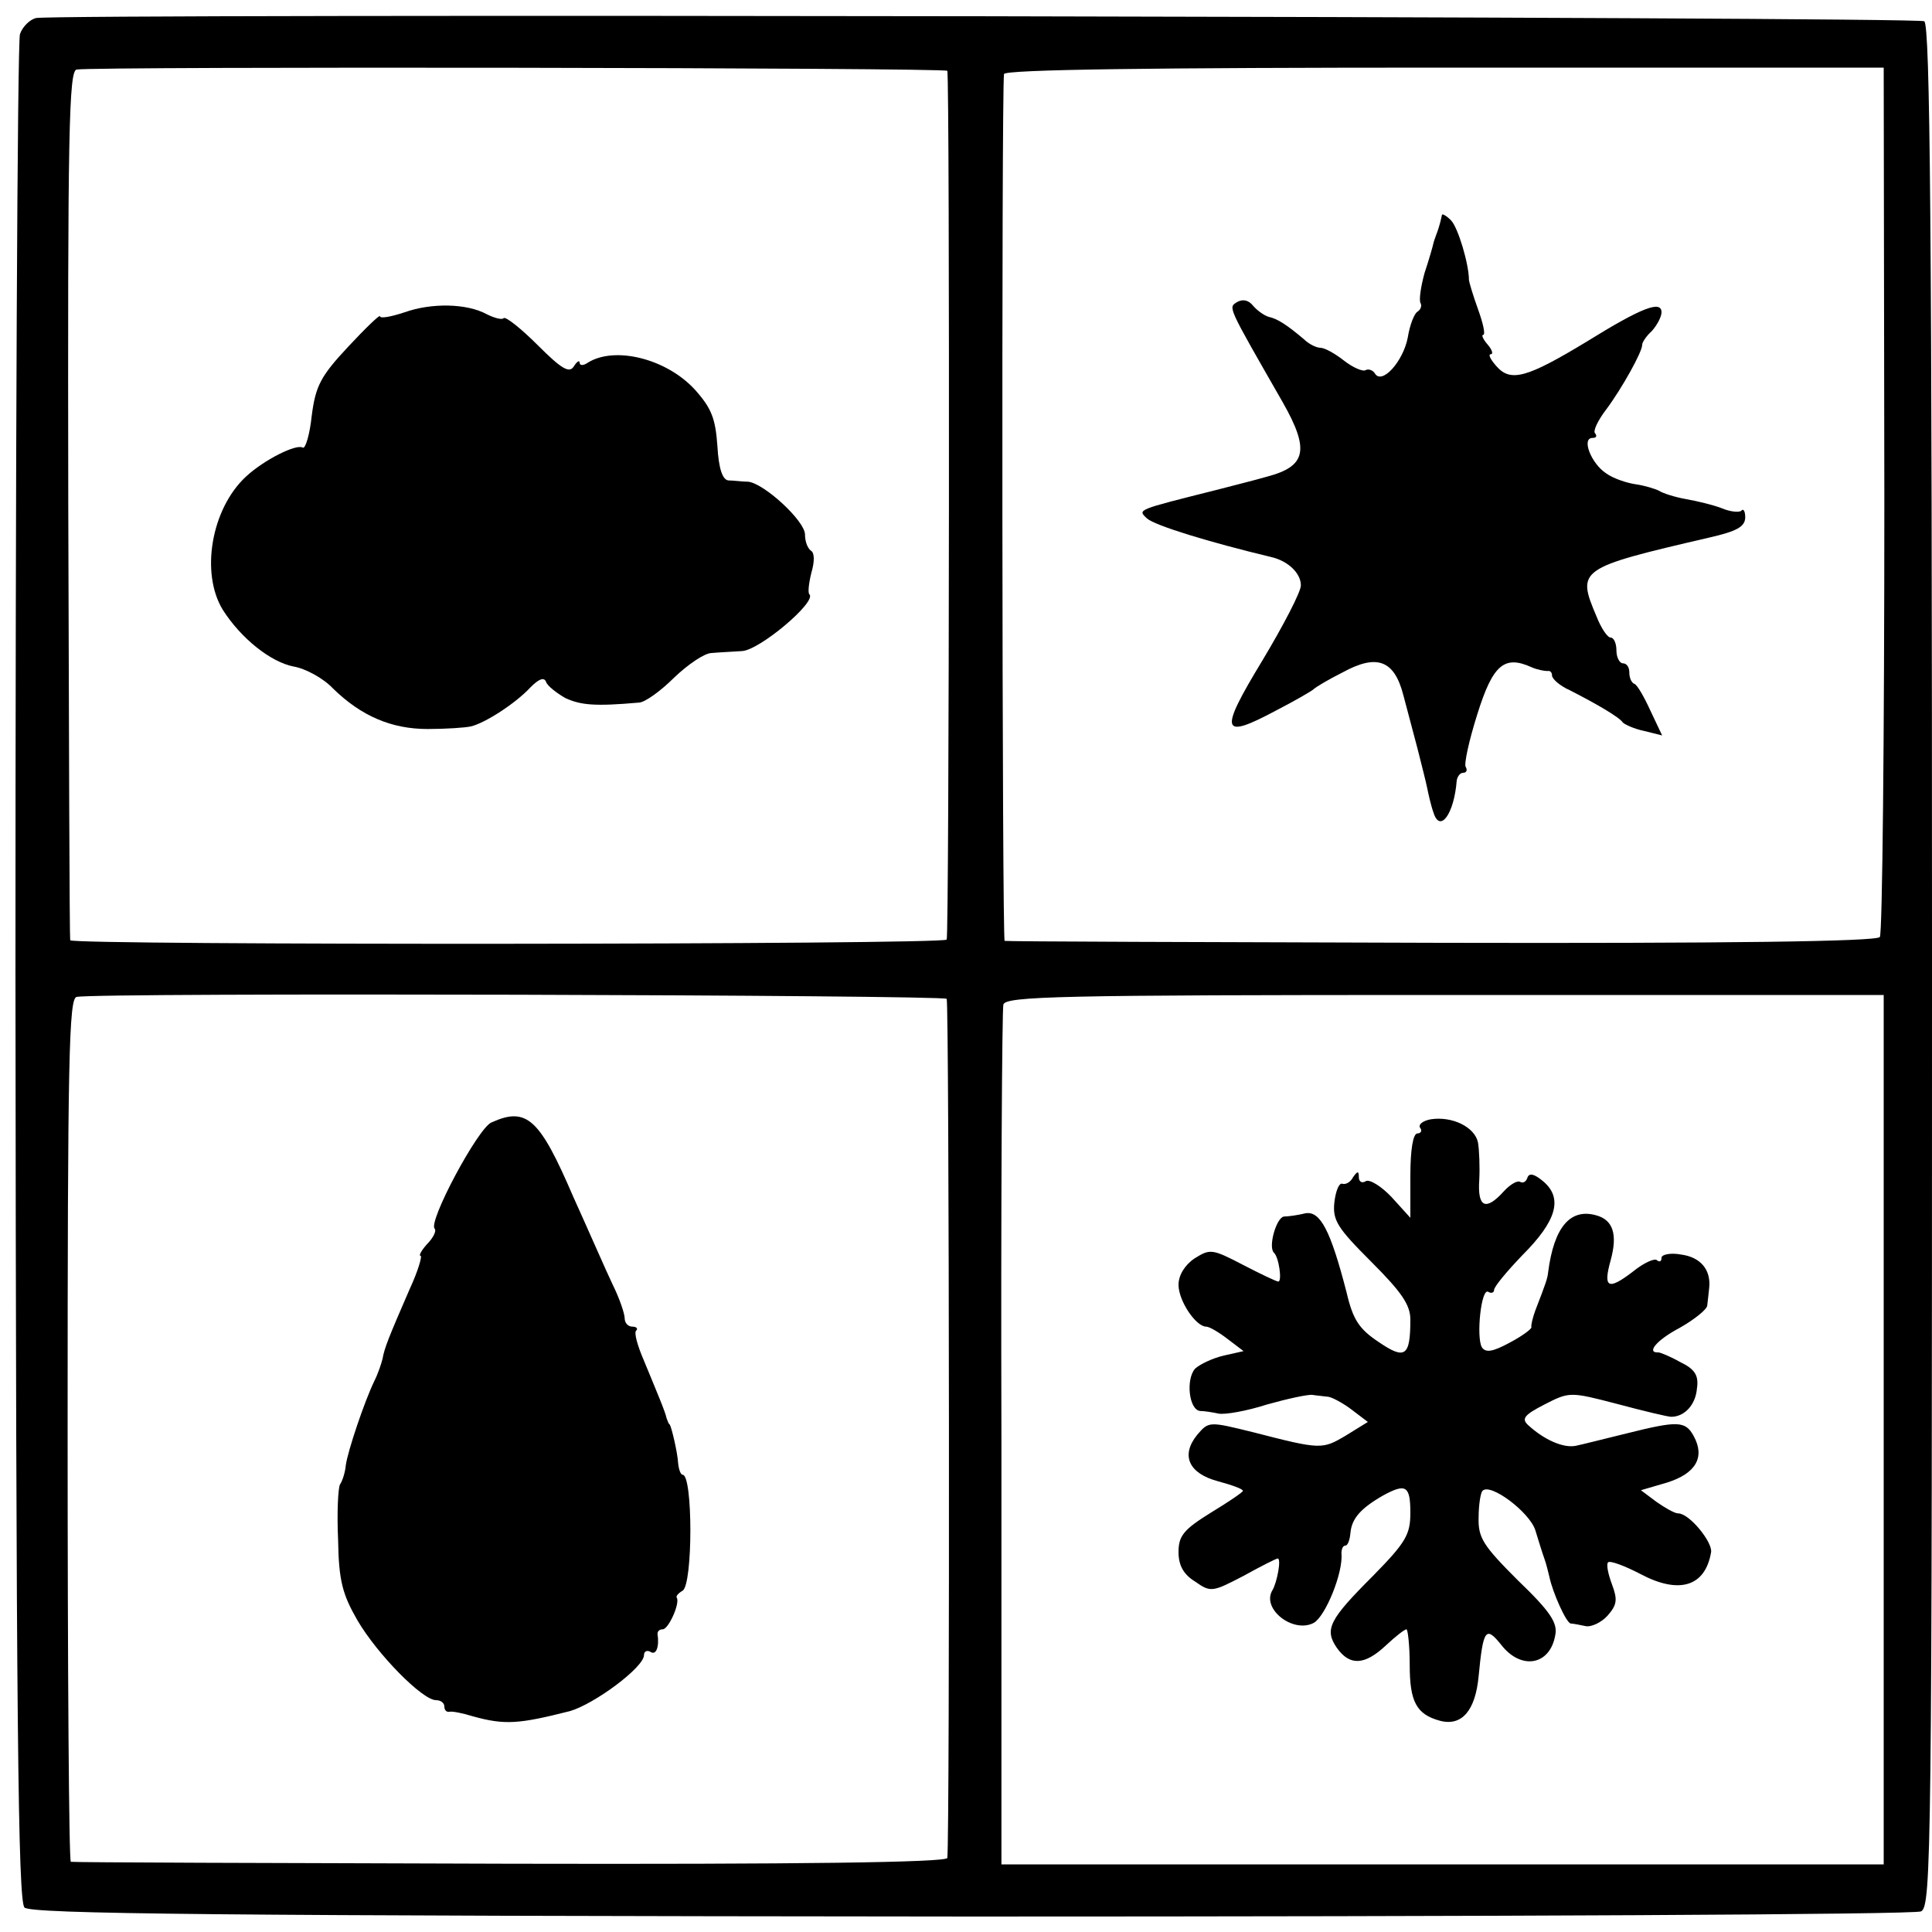<?xml version="1.0" standalone="no"?>
<!DOCTYPE svg PUBLIC "-//W3C//DTD SVG 20010904//EN"
 "http://www.w3.org/TR/2001/REC-SVG-20010904/DTD/svg10.dtd">
<svg version="1.0" xmlns="http://www.w3.org/2000/svg"
 width="300pt" height="300pt" viewBox="0 0 300 300"
 preserveAspectRatio="xMidYMid meet">
<g transform="translate(0,300) scale(0.1,-0.1)"
fill="#000000" stroke="none">
<path d="M56 2972 c-9 -2 -21 -13 -25 -25 -4 -12 -7 -669 -7 -1459 1 -1162 4
-1440 14 -1450 10 -10 292 -13 1470 -14 801 0 1465 3 1475 8 16 8 17 88 17
1468 0 1156 -3 1460 -12 1467 -12 7 -2893 12 -2932 5z m1415 -82 c4 -17 3
-1343 -1 -1349 -6 -8 -1359 -9 -1361 -1 -1 3 -2 308 -3 677 -1 579 1 673 13
675 27 5 1351 3 1352 -2z m1455 -665 c0 -369 -3 -675 -7 -680 -5 -7 -240 -10
-681 -9 -370 1 -675 2 -678 3 -4 1 -5 1313 -1 1346 1 7 231 10 684 10 l682 0
1 -670z m-1456 -776 c4 -6 5 -1301 1 -1334 -1 -7 -231 -10 -678 -9 -373 1
-680 2 -683 3 -3 0 -5 302 -5 671 0 577 2 670 14 672 33 7 1346 3 1351 -3z
m1455 -669 l0 -675 -685 0 -685 0 0 660 c-1 363 1 667 3 675 3 13 85 15 685
15 l682 0 0 -675z"/>
<path d="M628 2515 c-21 -7 -38 -10 -38 -6 0 3 -22 -18 -49 -47 -43 -46 -51
-61 -57 -108 -3 -29 -10 -52 -14 -49 -10 6 -60 -19 -88 -45 -54 -50 -71 -150
-36 -207 28 -44 74 -81 110 -88 18 -3 46 -18 61 -34 44 -43 91 -63 147 -63 28
0 58 2 67 4 22 5 70 36 93 61 13 13 21 16 24 8 2 -6 16 -17 30 -25 24 -11 46
-13 114 -7 9 0 34 18 55 39 21 20 47 38 58 38 11 1 32 2 47 3 27 1 116 76 105
88 -3 2 -1 18 3 34 5 17 5 31 -1 34 -5 4 -9 14 -9 25 0 21 -63 79 -88 82 -9 0
-23 2 -31 2 -9 1 -15 18 -17 53 -3 43 -9 59 -35 88 -44 48 -124 68 -166 42 -7
-5 -13 -5 -13 0 0 4 -4 2 -9 -6 -7 -11 -19 -4 -56 33 -26 26 -50 45 -53 42 -2
-3 -14 0 -26 6 -31 17 -86 18 -128 3z"/>
<path d="M2239 2666 c-3 -15 -7 -26 -9 -31 -1 -3 -3 -8 -4 -12 -1 -5 -7 -26
-14 -47 -6 -22 -9 -43 -6 -47 2 -4 0 -10 -5 -13 -5 -3 -12 -21 -15 -40 -7 -37
-40 -74 -51 -56 -3 5 -10 8 -15 5 -4 -2 -19 4 -33 15 -14 11 -30 20 -37 20 -6
0 -18 6 -25 13 -26 22 -41 32 -55 35 -7 2 -18 10 -24 17 -7 9 -16 11 -25 6
-14 -9 -16 -4 71 -156 42 -74 36 -99 -24 -115 -21 -6 -57 -15 -80 -21 -123
-31 -122 -30 -107 -44 12 -11 97 -37 193 -60 26 -6 46 -25 46 -44 0 -10 -27
-62 -60 -117 -68 -112 -64 -123 22 -77 29 15 55 30 58 33 3 3 23 15 45 26 53
29 80 19 94 -35 6 -23 16 -60 22 -83 6 -24 13 -51 15 -61 2 -10 6 -28 10 -39
10 -32 32 -2 36 50 1 6 5 12 10 12 5 0 7 4 4 9 -3 4 5 41 18 82 24 77 42 92
84 73 9 -4 20 -6 25 -6 4 1 7 -2 7 -7 0 -5 12 -16 28 -23 43 -22 77 -42 82
-50 3 -3 18 -10 33 -13 l28 -7 -18 38 c-10 22 -21 41 -25 42 -5 2 -8 10 -8 18
0 8 -4 14 -10 14 -5 0 -10 9 -10 20 0 11 -4 20 -9 20 -5 0 -15 15 -22 33 -31
73 -28 75 174 122 44 10 57 17 57 32 0 9 -3 14 -6 10 -3 -3 -17 -2 -31 4 -13
5 -38 11 -55 14 -17 3 -36 9 -42 13 -6 3 -22 8 -36 10 -14 2 -35 9 -46 17 -23
15 -39 55 -21 55 6 0 7 3 4 7 -4 3 4 20 17 37 24 32 57 91 56 101 0 3 6 13 15
21 8 9 15 22 15 29 0 19 -30 8 -117 -46 -91 -55 -117 -63 -139 -38 -9 10 -14
19 -9 19 4 0 2 7 -5 15 -7 8 -10 15 -7 15 4 0 0 18 -8 40 -8 22 -14 43 -14 45
0 25 -17 82 -28 93 -7 7 -14 11 -14 8z"/>
<path d="M763 1257 c-21 -9 -99 -155 -88 -165 3 -3 -2 -14 -12 -24 -9 -10 -13
-18 -10 -18 3 0 -4 -24 -17 -52 -33 -76 -39 -91 -42 -108 -2 -8 -7 -23 -13
-35 -15 -31 -41 -108 -44 -130 -1 -11 -5 -24 -9 -30 -3 -5 -5 -44 -3 -86 1
-64 7 -85 30 -125 31 -53 101 -124 122 -124 7 0 13 -4 13 -10 0 -5 3 -9 8 -8
4 1 20 -2 36 -7 50 -14 72 -12 151 8 38 11 115 68 115 87 0 6 5 8 10 5 9 -6
14 8 11 28 0 4 3 7 8 7 9 0 27 40 22 49 -2 2 2 7 9 11 16 10 16 180 0 180 -3
0 -6 8 -7 18 -1 17 -10 55 -13 60 -2 1 -3 5 -5 10 -2 10 -14 38 -35 89 -10 23
-16 44 -12 47 3 3 0 6 -6 6 -7 0 -12 6 -12 13 0 7 -8 31 -19 53 -10 21 -37 83
-61 136 -52 121 -72 140 -127 115z"/>
<path d="M2222 1262 c-12 -2 -20 -8 -17 -13 4 -5 1 -9 -4 -9 -7 0 -11 -26 -11
-66 l0 -65 -29 32 c-16 17 -34 28 -40 25 -6 -4 -11 -1 -11 6 0 10 -2 10 -9 0
-4 -8 -12 -12 -17 -10 -5 1 -10 -12 -12 -29 -3 -28 5 -40 57 -92 47 -47 61
-67 61 -90 0 -57 -8 -63 -49 -35 -30 20 -40 34 -50 77 -25 97 -41 127 -64 123
-12 -3 -27 -5 -33 -5 -12 -1 -25 -47 -16 -56 8 -7 13 -45 7 -45 -3 0 -28 12
-55 26 -48 25 -51 25 -75 10 -15 -10 -25 -26 -25 -41 0 -25 27 -65 43 -65 5 0
20 -9 33 -19 l25 -19 -31 -7 c-17 -4 -36 -13 -44 -20 -15 -16 -10 -65 8 -66 6
0 19 -2 28 -4 10 -2 44 4 75 14 32 9 64 16 71 15 6 -1 18 -2 25 -3 6 -1 23
-10 36 -20 l25 -19 -34 -21 c-37 -22 -39 -22 -144 5 -69 17 -69 17 -87 -4 -26
-32 -13 -60 32 -72 22 -6 39 -12 39 -15 0 -2 -22 -17 -50 -34 -42 -26 -50 -36
-50 -61 0 -21 8 -35 26 -46 24 -17 27 -16 75 9 27 15 51 27 53 27 6 0 -1 -37
-8 -49 -18 -29 32 -68 64 -51 18 10 46 78 43 108 0 6 2 12 6 12 4 0 7 9 8 20
2 22 16 38 51 58 35 19 42 15 42 -27 0 -34 -7 -46 -58 -98 -68 -68 -76 -83
-56 -112 20 -28 43 -27 76 4 15 14 29 25 32 25 2 0 5 -25 5 -55 0 -57 10 -77
47 -87 34 -9 55 16 60 69 7 73 11 79 35 49 31 -40 76 -32 84 15 4 19 -8 37
-58 85 -54 54 -62 66 -61 98 0 19 3 38 6 41 12 13 73 -33 82 -61 5 -16 11 -36
14 -44 3 -8 6 -21 8 -29 5 -24 26 -71 33 -72 3 0 14 -2 23 -4 9 -2 25 6 34 16
15 17 16 25 7 49 -6 16 -9 31 -6 34 3 3 25 -5 50 -18 60 -32 101 -20 110 34 2
16 -34 60 -51 60 -6 0 -21 9 -34 18 l-24 18 41 12 c44 14 59 39 41 72 -13 24
-25 24 -105 4 -33 -8 -68 -17 -78 -19 -19 -4 -49 9 -74 32 -11 10 -6 16 25 32
39 20 40 20 113 1 41 -11 79 -20 84 -20 21 0 38 19 40 44 3 20 -3 30 -26 41
-16 9 -31 15 -34 15 -19 -1 -3 19 33 38 23 13 43 29 43 35 1 7 2 19 3 27 3 28
-13 48 -44 52 -16 3 -30 0 -30 -5 0 -6 -3 -7 -7 -4 -3 4 -21 -4 -38 -18 -38
-29 -46 -25 -34 18 11 40 4 63 -23 70 -40 11 -65 -19 -74 -88 -1 -10 -3 -16
-20 -60 -4 -11 -7 -23 -6 -26 0 -3 -15 -14 -34 -24 -26 -14 -37 -16 -43 -7 -9
16 -1 93 10 86 5 -3 9 -1 9 3 0 5 20 29 44 54 53 53 63 88 33 114 -14 12 -22
14 -25 7 -2 -7 -7 -10 -12 -7 -4 2 -15 -4 -25 -15 -28 -31 -41 -25 -38 18 1
20 0 46 -2 58 -5 24 -40 41 -73 36z"/>
</g>
</svg>
